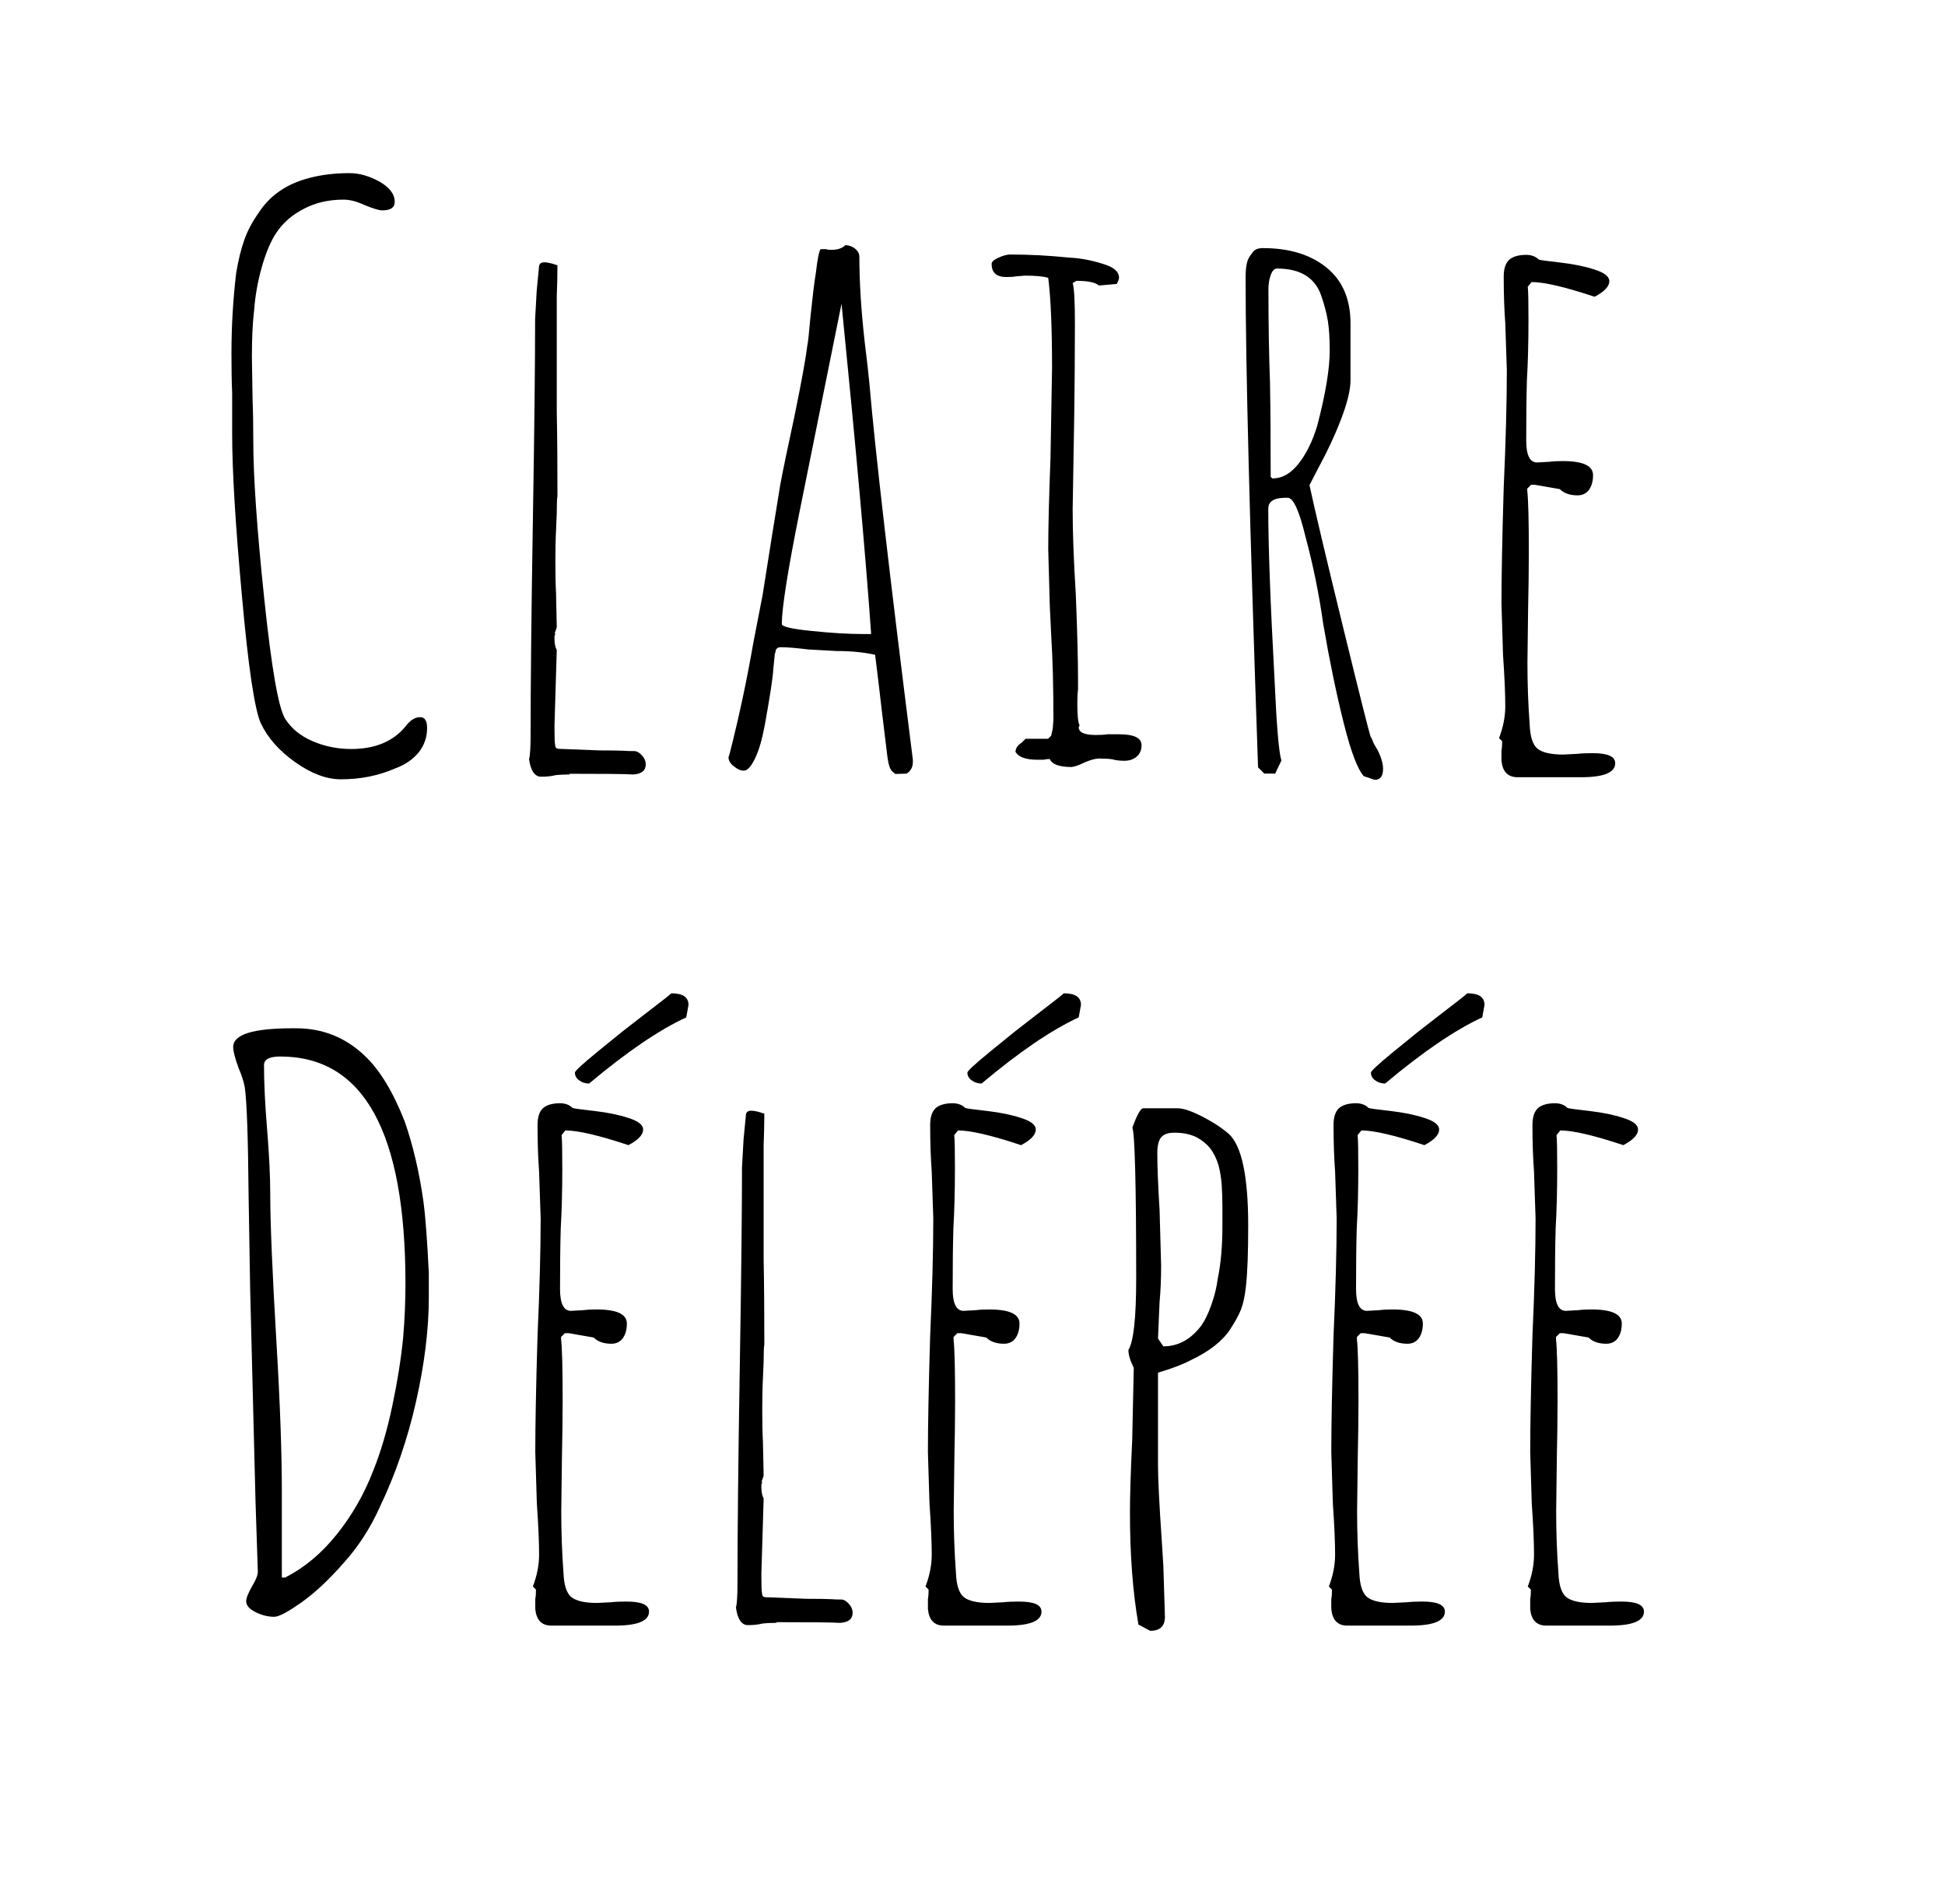 <?xml version="1.0" encoding="utf-8"?>
<!-- Generator: Adobe Illustrator 23.0.2, SVG Export Plug-In . SVG Version: 6.00 Build 0)  -->
<svg version="1.1" id="Calque_1" xmlns="http://www.w3.org/2000/svg" xmlns:xlink="http://www.w3.org/1999/xlink" x="0px" y="0px"
	 viewBox="0 0 112.35 109.98" style="enable-background:new 0 0 112.35 109.98;" xml:space="preserve">
<g>
	<path d="M17.05,44.02c-0.93-0.66-1.59-1.41-1.98-2.24c-0.36-0.78-0.73-3.25-1.1-7.41c-0.38-4.16-0.56-7.26-0.56-9.29V22.7
		c-0.03-0.69-0.04-1.45-0.04-2.29c0-1.56,0.09-3.1,0.27-4.62c0.12-0.75,0.28-1.39,0.47-1.93c0.19-0.54,0.47-1.06,0.83-1.57
		c0.66-1.02,1.65-1.69,2.96-2.02c0.69-0.18,1.45-0.27,2.29-0.27c0.57,0,1.15,0.17,1.73,0.49c0.58,0.33,0.88,0.72,0.88,1.17
		c0,0.33-0.24,0.49-0.72,0.49c-0.18,0-0.52-0.1-1.03-0.31c-0.45-0.21-0.85-0.31-1.21-0.31c-0.84,0-1.59,0.17-2.27,0.52
		c-0.67,0.34-1.21,0.8-1.59,1.37c-0.33,0.48-0.61,1.14-0.85,1.98c-0.24,0.84-0.39,1.68-0.45,2.51c-0.09,0.75-0.13,1.65-0.13,2.69
		l0.04,2.51c0.03,0.72,0.04,1.5,0.04,2.33c0,2.07,0.21,5.1,0.63,9.11c0.42,4.01,0.82,6.33,1.21,6.96c0.36,0.57,0.89,1,1.59,1.3
		c0.7,0.3,1.44,0.45,2.22,0.45c1.38,0,2.42-0.43,3.14-1.3c0.27-0.36,0.55-0.54,0.85-0.54c0.27,0,0.4,0.21,0.4,0.63
		c0,0.54-0.17,1.01-0.49,1.41c-0.33,0.4-0.78,0.71-1.35,0.92c-0.96,0.42-2.01,0.63-3.14,0.63C18.86,45.01,17.98,44.68,17.05,44.02z"
		/>
	<path d="M30.56,43.84c0.06-0.18,0.09-0.67,0.09-1.48c0-2.75,0.04-6.84,0.13-12.26c0.09-5.39,0.13-9.28,0.13-11.67l0.09-1.62
		l0.13-1.35c0-0.21,0.1-0.31,0.31-0.31c0.15,0,0.36,0.04,0.63,0.13l0.13,0.04c0,0.66-0.02,1.26-0.04,1.8v1.75v4.89
		c0.03,1.44,0.04,3.07,0.04,4.89c-0.03,0.15-0.04,0.48-0.04,0.99l-0.04,0.94c-0.03,0.6-0.04,1.21-0.04,1.84
		c0,0.69,0.01,1.32,0.04,1.89l0.04,1.93l-0.13,0.36l0.04-0.04c0,0.09-0.02,0.15-0.04,0.18v0.18c0,0.24,0.04,0.45,0.13,0.63
		l-0.13,4.31v0.27c0,0.51,0.01,0.81,0.04,0.9c0,0.15,0.07,0.22,0.22,0.22l2.33,0.09c0.69,0,1.16,0.01,1.41,0.02
		c0.25,0.02,0.41,0.02,0.47,0.02h0.13c0.15,0,0.3,0.08,0.45,0.25c0.15,0.16,0.22,0.34,0.22,0.52c0,0.36-0.24,0.55-0.72,0.58
		c-0.51-0.03-1.75-0.04-3.73-0.04l0.09,0.04c-0.3,0-0.58,0.01-0.85,0.04c-0.24,0.06-0.51,0.09-0.81,0.09
		C30.91,44.88,30.65,44.53,30.56,43.84z"/>
	<path d="M51.71,44.7c0,0-0.06-0.05-0.18-0.16c-0.12-0.11-0.21-0.38-0.27-0.83c-0.27-2.19-0.43-3.55-0.49-4.09l-0.22-1.8
		c-0.66-0.15-1.41-0.22-2.25-0.22l-1.62-0.09c-0.72-0.09-1.24-0.13-1.57-0.13c-0.18,0-0.28,0.08-0.31,0.22
		c0,0.09-0.02,0.13-0.04,0.13l-0.09,0.9c-0.03,0.54-0.2,1.62-0.49,3.23c-0.15,0.81-0.33,1.44-0.54,1.89
		c-0.24,0.51-0.46,0.76-0.67,0.76c-0.18,0-0.37-0.08-0.58-0.25c-0.21-0.16-0.31-0.34-0.31-0.52l0.04-0.13l0.04-0.13
		c0.54-2.13,0.99-4.24,1.35-6.33l0.54-2.78l0.54-3.41L45.07,28c0.15-0.81,0.42-2.11,0.81-3.91c0.42-2.04,0.67-3.43,0.76-4.18
		c0.03-0.09,0.09-0.64,0.18-1.66c0.12-1.14,0.22-1.98,0.31-2.51c0.09-0.78,0.18-1.23,0.27-1.35h0.31c0.09,0.03,0.19,0.04,0.31,0.04
		c0.36,0,0.63-0.09,0.81-0.27c0.21,0,0.4,0.07,0.56,0.2c0.16,0.13,0.25,0.29,0.25,0.47c0,1.44,0.1,3.08,0.31,4.94
		c0.12,0.96,0.21,1.75,0.27,2.38c0.33,3.86,1.17,11.11,2.51,21.73v0.13c0,0.3-0.12,0.52-0.36,0.67C51.94,44.7,51.71,44.7,51.71,44.7
		z M50.32,36.62c-0.3-4.31-0.87-10.67-1.71-19.08l-2.42,11.99c-0.69,3.44-1.03,5.61-1.03,6.51c0,0.15,0.57,0.29,1.71,0.4
		c1.14,0.12,2.14,0.18,3.01,0.18H50.32z"/>
	<path d="M60.64,43.84c-0.15,0-0.27,0.02-0.36,0.04h-0.36c-0.66,0-1.08-0.15-1.26-0.45c0-0.21,0.12-0.39,0.36-0.54l0.22-0.22h1.3
		l0.18-0.18l0.09-0.4l0.04-0.54c0-1.83-0.04-3.46-0.13-4.89L60.64,35l-0.09-3.28c0-1.17,0.04-2.92,0.13-5.25l0.09-5.21
		c0-2.27-0.07-4.01-0.22-5.21c-0.27-0.09-0.72-0.13-1.35-0.13l-0.49,0.04c-0.18,0.03-0.37,0.04-0.58,0.04
		c-0.57,0-0.85-0.25-0.85-0.76c0-0.12,0.13-0.24,0.4-0.36c0.27-0.12,0.49-0.18,0.67-0.18c1.14,0,2.27,0.06,3.41,0.18
		c0.69,0.03,1.38,0.17,2.07,0.4c0.54,0.18,0.81,0.43,0.81,0.76c0,0.06-0.04,0.18-0.13,0.36l-1.03,0.09
		c-0.21-0.18-0.64-0.27-1.3-0.27l-0.22,0.13c0.09,0.27,0.13,1.06,0.13,2.38c0,1.98-0.02,3.76-0.04,5.34l-0.09,5.34
		c0,1.35,0.06,2.98,0.18,4.89c0.09,2.19,0.13,3.83,0.13,4.94v0.58c-0.03,0.21-0.04,0.48-0.04,0.81c0,0.69,0.04,1.11,0.13,1.26
		L62.31,42c0,0.3,0.33,0.45,0.99,0.45c0.27,0,0.49-0.01,0.67-0.04h0.67c0.87,0,1.3,0.21,1.3,0.63c0,0.27-0.09,0.49-0.27,0.65
		s-0.42,0.25-0.72,0.25c-0.27,0-0.51-0.03-0.72-0.09c-0.24-0.03-0.49-0.04-0.76-0.04c-0.18,0-0.45,0.07-0.81,0.22
		c-0.36,0.18-0.63,0.27-0.81,0.27C61.17,44.29,60.76,44.14,60.64,43.84z"/>
	<path d="M78.78,44.83c-0.36-0.39-0.75-1.42-1.17-3.1c-0.42-1.68-0.81-3.56-1.17-5.66c-0.24-1.71-0.58-3.4-1.03-5.07
		c-0.36-1.5-0.7-2.25-1.03-2.25h-0.13c-0.66,0-0.99,0.21-0.99,0.63c0,2.16,0.12,5.43,0.36,9.83c0.12,2.69,0.25,4.27,0.4,4.71
		l-0.36,0.76h-0.63l-0.36-0.36c-0.48-13.83-0.72-23.26-0.72-28.29c0-0.33,0.02-0.6,0.07-0.81c0.04-0.21,0.14-0.4,0.29-0.58
		c0.12-0.21,0.33-0.31,0.63-0.31c1.53,0,2.75,0.37,3.68,1.12c0.93,0.75,1.39,1.83,1.39,3.23v3.28c0,0.57-0.19,1.33-0.56,2.29
		c-0.37,0.96-0.79,1.84-1.23,2.65l-0.58,1.12c0.33,1.53,0.98,4.27,1.95,8.24c0.97,3.97,1.5,6.07,1.59,6.31
		c0.03,0.03,0.07,0.1,0.11,0.22s0.14,0.3,0.29,0.54c0.21,0.42,0.31,0.78,0.31,1.08c0,0.42-0.16,0.63-0.49,0.63L78.78,44.83z
		 M75.01,26.78c0.45-0.57,0.81-1.3,1.08-2.2c0.48-1.83,0.72-3.28,0.72-4.35c0-0.69-0.04-1.26-0.11-1.71
		c-0.08-0.45-0.2-0.93-0.38-1.44c-0.36-1.05-1.21-1.57-2.56-1.57c-0.15,0-0.27,0.13-0.36,0.38c-0.09,0.25-0.13,0.52-0.13,0.79
		c0,2.01,0.03,3.82,0.09,5.43c0.03,1.62,0.04,3.43,0.04,5.43l0.09,0.09C74.05,27.64,74.56,27.35,75.01,26.78z"/>
	<path d="M86.73,43.93v-0.58c0.03-0.15,0.04-0.33,0.04-0.54l-0.18-0.18c0.24-0.63,0.36-1.24,0.36-1.84c0-0.69-0.04-1.68-0.13-2.96
		l-0.09-2.96c0-1.5,0.04-3.74,0.13-6.73c0.12-2.66,0.18-4.92,0.18-6.78l-0.09-2.69c-0.06-0.81-0.09-1.71-0.09-2.69
		c0-0.45,0.1-0.77,0.31-0.97c0.21-0.19,0.54-0.29,0.99-0.29c0.3,0,0.54,0.09,0.72,0.27c0.06,0.03,0.49,0.09,1.3,0.18
		c0.75,0.09,1.39,0.22,1.93,0.4c0.57,0.18,0.85,0.4,0.85,0.67c0,0.3-0.28,0.6-0.85,0.9c-1.71-0.57-2.92-0.85-3.64-0.85l-0.22,0.27
		c0.03,0.27,0.04,0.91,0.04,1.93c0,1.29-0.03,2.44-0.09,3.46c-0.03,1.05-0.04,2.22-0.04,3.5c0,0.84,0.21,1.26,0.63,1.26l0.72-0.04
		c0.24-0.03,0.49-0.04,0.76-0.04c1.17,0,1.75,0.27,1.75,0.81c0,0.33-0.07,0.61-0.22,0.83c-0.15,0.22-0.38,0.34-0.67,0.34
		c-0.45,0-0.79-0.12-1.03-0.36L88.66,28h-0.22l-0.22,0.22v0.13c0.06,0.51,0.09,1.69,0.09,3.55c0,1.17-0.02,2.23-0.04,3.19
		l-0.04,3.19c0,1.17,0.04,2.37,0.13,3.59c0.03,0.69,0.18,1.15,0.45,1.37c0.27,0.22,0.76,0.34,1.48,0.34l0.81-0.04
		c0.27-0.03,0.57-0.04,0.9-0.04c0.87,0,1.3,0.19,1.3,0.58c0,0.54-0.66,0.81-1.98,0.81h-3.68C87.09,44.88,86.79,44.56,86.73,43.93z"
		/>
	<path d="M14.76,93.11c-0.36-0.18-0.54-0.39-0.54-0.63c0-0.18,0.12-0.48,0.36-0.9c0.24-0.39,0.34-0.69,0.31-0.9l-0.13-3.95
		l-0.31-12.26l-0.09-5.43c-0.03-3.32-0.1-5.4-0.22-6.24c-0.06-0.33-0.18-0.7-0.36-1.12c-0.21-0.57-0.31-0.97-0.31-1.21
		c0-0.72,1.14-1.08,3.41-1.08h0.22c1.53,0,2.84,0.52,3.95,1.57c0.87,0.81,1.65,2.08,2.33,3.82c0.48,1.38,0.84,2.92,1.08,4.62
		c0.12,0.9,0.22,2.28,0.31,4.13v1.39c0,1.86-0.25,3.87-0.74,6.04c-0.49,2.17-1.19,4.2-2.09,6.08c-0.54,1.2-1.23,2.28-2.09,3.23
		C19,91.24,18.19,92,17.41,92.55c-0.78,0.55-1.3,0.83-1.57,0.83C15.48,93.38,15.12,93.29,14.76,93.11z M16.51,91.09
		c1.11-0.57,2.09-1.4,2.96-2.49c0.87-1.09,1.56-2.3,2.07-3.61c0.45-1.11,0.82-2.37,1.12-3.79c0.3-1.42,0.51-2.75,0.63-3.97
		c0.09-1.08,0.13-2.11,0.13-3.1c0-8.74-2.41-13.11-7.23-13.11c-0.63,0-0.94,0.17-0.94,0.49c0,1.05,0.06,2.29,0.18,3.73
		c0.12,1.47,0.18,2.71,0.18,3.73c0,1.65,0.12,4.51,0.36,8.58c0.21,3.53,0.31,6.38,0.31,8.53v5.03H16.51z"/>
	<path d="M30.92,92.93v-0.58c0.03-0.15,0.04-0.33,0.04-0.54l-0.18-0.18c0.24-0.63,0.36-1.24,0.36-1.84c0-0.69-0.04-1.68-0.13-2.96
		l-0.09-2.96c0-1.5,0.04-3.74,0.13-6.73c0.12-2.66,0.18-4.92,0.18-6.78l-0.09-2.69c-0.06-0.81-0.09-1.71-0.09-2.69
		c0-0.45,0.1-0.77,0.31-0.97c0.21-0.19,0.54-0.29,0.99-0.29c0.3,0,0.54,0.09,0.72,0.27c0.06,0.03,0.49,0.09,1.3,0.18
		c0.75,0.09,1.39,0.22,1.93,0.4c0.57,0.18,0.85,0.4,0.85,0.67c0,0.3-0.28,0.6-0.85,0.9c-1.71-0.57-2.92-0.85-3.64-0.85l-0.22,0.27
		c0.03,0.27,0.04,0.91,0.04,1.93c0,1.29-0.03,2.44-0.09,3.46c-0.03,1.05-0.04,2.22-0.04,3.5c0,0.84,0.21,1.26,0.63,1.26l0.72-0.04
		c0.24-0.03,0.49-0.04,0.76-0.04c1.17,0,1.75,0.27,1.75,0.81c0,0.33-0.07,0.61-0.22,0.83c-0.15,0.22-0.38,0.34-0.67,0.34
		c-0.45,0-0.79-0.12-1.03-0.36L32.85,77h-0.22l-0.22,0.22v0.13c0.06,0.51,0.09,1.69,0.09,3.55c0,1.17-0.02,2.23-0.04,3.19
		l-0.04,3.19c0,1.17,0.04,2.37,0.13,3.59c0.03,0.69,0.18,1.15,0.45,1.37c0.27,0.22,0.76,0.34,1.48,0.34l0.81-0.04
		c0.27-0.03,0.57-0.04,0.9-0.04c0.87,0,1.3,0.19,1.3,0.58c0,0.54-0.66,0.81-1.98,0.81h-3.68C31.28,93.88,30.98,93.56,30.92,92.93z
		 M33.46,62.4c-0.17-0.12-0.25-0.27-0.25-0.45c0-0.09,0.42-0.48,1.26-1.17l1.44-1.17l1.21-0.94c1.02-0.78,1.57-1.21,1.66-1.3
		c0.66,0,0.99,0.22,0.99,0.67l-0.13,0.72c-1.56,0.72-3.43,1.99-5.61,3.82C33.81,62.58,33.62,62.52,33.46,62.4z"/>
	<path d="M42.51,92.84c0.06-0.18,0.09-0.67,0.09-1.48c0-2.75,0.04-6.84,0.13-12.26c0.09-5.39,0.13-9.28,0.13-11.67l0.09-1.62
		l0.13-1.35c0-0.21,0.1-0.31,0.31-0.31c0.15,0,0.36,0.04,0.63,0.13l0.13,0.04c0,0.66-0.02,1.26-0.04,1.8v1.75v4.89
		c0.03,1.44,0.04,3.07,0.04,4.89c-0.03,0.15-0.04,0.48-0.04,0.99l-0.04,0.94c-0.03,0.6-0.04,1.21-0.04,1.84
		c0,0.69,0.01,1.32,0.04,1.89l0.04,1.93l-0.13,0.36l0.04-0.04c0,0.09-0.02,0.15-0.04,0.18v0.18c0,0.24,0.04,0.45,0.13,0.63
		l-0.13,4.31v0.27c0,0.51,0.01,0.81,0.04,0.9c0,0.15,0.07,0.22,0.22,0.22l2.33,0.09c0.69,0,1.16,0.01,1.41,0.02
		c0.25,0.02,0.41,0.02,0.47,0.02h0.13c0.15,0,0.3,0.08,0.45,0.25c0.15,0.16,0.22,0.34,0.22,0.52c0,0.36-0.24,0.55-0.72,0.58
		c-0.51-0.03-1.75-0.04-3.73-0.04l0.09,0.04c-0.3,0-0.58,0.01-0.85,0.04c-0.24,0.06-0.51,0.09-0.81,0.09
		C42.85,93.88,42.6,93.53,42.51,92.84z"/>
	<path d="M53.6,92.93v-0.58c0.03-0.15,0.04-0.33,0.04-0.54l-0.18-0.18c0.24-0.63,0.36-1.24,0.36-1.84c0-0.69-0.04-1.68-0.13-2.96
		l-0.09-2.96c0-1.5,0.04-3.74,0.13-6.73c0.12-2.66,0.18-4.92,0.18-6.78l-0.09-2.69c-0.06-0.81-0.09-1.71-0.09-2.69
		c0-0.45,0.1-0.77,0.31-0.97c0.21-0.19,0.54-0.29,0.99-0.29c0.3,0,0.54,0.09,0.72,0.27c0.06,0.03,0.49,0.09,1.3,0.18
		c0.75,0.09,1.39,0.22,1.93,0.4c0.57,0.18,0.85,0.4,0.85,0.67c0,0.3-0.28,0.6-0.85,0.9c-1.71-0.57-2.92-0.85-3.64-0.85l-0.22,0.27
		c0.03,0.27,0.04,0.91,0.04,1.93c0,1.29-0.03,2.44-0.09,3.46c-0.03,1.05-0.04,2.22-0.04,3.5c0,0.84,0.21,1.26,0.63,1.26l0.72-0.04
		c0.24-0.03,0.49-0.04,0.76-0.04c1.17,0,1.75,0.27,1.75,0.81c0,0.33-0.07,0.61-0.22,0.83c-0.15,0.22-0.38,0.34-0.67,0.34
		c-0.45,0-0.79-0.12-1.03-0.36L55.53,77H55.3l-0.22,0.22v0.13c0.06,0.51,0.09,1.69,0.09,3.55c0,1.17-0.02,2.23-0.04,3.19l-0.04,3.19
		c0,1.17,0.04,2.37,0.13,3.59c0.03,0.69,0.18,1.15,0.45,1.37c0.27,0.22,0.76,0.34,1.48,0.34l0.81-0.04c0.27-0.03,0.57-0.04,0.9-0.04
		c0.87,0,1.3,0.19,1.3,0.58c0,0.54-0.66,0.81-1.98,0.81h-3.68C53.96,93.88,53.66,93.56,53.6,92.93z M56.13,62.4
		c-0.17-0.12-0.25-0.27-0.25-0.45c0-0.09,0.42-0.48,1.26-1.17l1.44-1.17l1.21-0.94c1.02-0.78,1.57-1.21,1.66-1.3
		c0.66,0,0.99,0.22,0.99,0.67l-0.13,0.72c-1.56,0.72-3.43,1.99-5.61,3.82C56.49,62.58,56.3,62.52,56.13,62.4z"/>
	<path d="M65.76,93.83c-0.33-1.89-0.49-4.04-0.49-6.47c0-0.96,0.04-2.35,0.13-4.18l0.09-4.18c-0.21-0.42-0.31-0.76-0.31-1.03
		c0.3-0.48,0.45-1.86,0.45-4.13c0-5.45-0.08-8.35-0.22-8.71c0.27-0.75,0.48-1.12,0.63-1.12h1.98c0.33,0,0.8,0.16,1.41,0.47
		c0.61,0.31,1.13,0.65,1.55,1.01c0.75,0.69,1.12,2.46,1.12,5.3c0,1.53-0.04,2.69-0.13,3.5c-0.06,0.57-0.16,1.02-0.29,1.35
		c-0.13,0.33-0.34,0.7-0.61,1.12c-0.45,0.69-1.21,1.29-2.29,1.8c-0.45,0.24-1.08,0.48-1.89,0.72v5.34c0,0.75,0.07,2.22,0.22,4.4
		l0.09,1.44l0.09,2.92c0,0.54-0.28,0.81-0.85,0.81L65.76,93.83z M69.4,76.55c0.21-0.3,0.4-0.7,0.58-1.21c0.18-0.51,0.3-1,0.36-1.48
		c0.18-0.87,0.27-1.87,0.27-3.01v-1.21c0-0.42-0.02-0.82-0.04-1.21c-0.03-0.39-0.09-0.76-0.18-1.12c-0.12-0.39-0.28-0.71-0.47-0.97
		c-0.2-0.25-0.46-0.47-0.79-0.65c-0.36-0.18-0.79-0.27-1.3-0.27c-0.36,0-0.61,0.09-0.76,0.27c-0.15,0.18-0.22,0.49-0.22,0.94
		c0,0.72,0.04,1.8,0.13,3.23l0.09,3.23c0,0.78-0.03,1.48-0.09,2.11l-0.09,2.11l0.31,0.45C68.07,77.76,68.8,77.35,69.4,76.55z"/>
	<path d="M76.9,92.93v-0.58c0.03-0.15,0.04-0.33,0.04-0.54l-0.18-0.18c0.24-0.63,0.36-1.24,0.36-1.84c0-0.69-0.04-1.68-0.13-2.96
		l-0.09-2.96c0-1.5,0.04-3.74,0.13-6.73c0.12-2.66,0.18-4.92,0.18-6.78l-0.09-2.69c-0.06-0.81-0.09-1.71-0.09-2.69
		c0-0.45,0.1-0.77,0.31-0.97c0.21-0.19,0.54-0.29,0.99-0.29c0.3,0,0.54,0.09,0.72,0.27c0.06,0.03,0.49,0.09,1.3,0.18
		c0.75,0.09,1.39,0.22,1.93,0.4c0.57,0.18,0.85,0.4,0.85,0.67c0,0.3-0.28,0.6-0.85,0.9c-1.71-0.57-2.92-0.85-3.64-0.85l-0.22,0.27
		c0.03,0.27,0.04,0.91,0.04,1.93c0,1.29-0.03,2.44-0.09,3.46c-0.03,1.05-0.04,2.22-0.04,3.5c0,0.84,0.21,1.26,0.63,1.26l0.72-0.04
		c0.24-0.03,0.49-0.04,0.76-0.04c1.17,0,1.75,0.27,1.75,0.81c0,0.33-0.07,0.61-0.22,0.83c-0.15,0.22-0.38,0.34-0.67,0.34
		c-0.45,0-0.79-0.12-1.03-0.36L78.83,77H78.6l-0.22,0.22v0.13c0.06,0.51,0.09,1.69,0.09,3.55c0,1.17-0.02,2.23-0.04,3.19l-0.04,3.19
		c0,1.17,0.04,2.37,0.13,3.59c0.03,0.69,0.18,1.15,0.45,1.37c0.27,0.22,0.76,0.34,1.48,0.34l0.81-0.04c0.27-0.03,0.57-0.04,0.9-0.04
		c0.87,0,1.3,0.19,1.3,0.58c0,0.54-0.66,0.81-1.98,0.81H77.8C77.26,93.88,76.96,93.56,76.9,92.93z M79.44,62.4
		c-0.17-0.12-0.25-0.27-0.25-0.45c0-0.09,0.42-0.48,1.26-1.17l1.44-1.17l1.21-0.94c1.02-0.78,1.57-1.21,1.66-1.3
		c0.66,0,0.99,0.22,0.99,0.67l-0.13,0.72c-1.56,0.72-3.43,1.99-5.61,3.82C79.79,62.58,79.6,62.52,79.44,62.4z"/>
	<path d="M88.39,92.93v-0.58c0.03-0.15,0.04-0.33,0.04-0.54l-0.18-0.18c0.24-0.63,0.36-1.24,0.36-1.84c0-0.69-0.04-1.68-0.13-2.96
		l-0.09-2.96c0-1.5,0.04-3.74,0.13-6.73c0.12-2.66,0.18-4.92,0.18-6.78l-0.09-2.69c-0.06-0.81-0.09-1.71-0.09-2.69
		c0-0.45,0.1-0.77,0.31-0.97c0.21-0.19,0.54-0.29,0.99-0.29c0.3,0,0.54,0.09,0.72,0.27c0.06,0.03,0.49,0.09,1.3,0.18
		c0.75,0.09,1.39,0.22,1.93,0.4c0.57,0.18,0.85,0.4,0.85,0.67c0,0.3-0.28,0.6-0.85,0.9c-1.71-0.57-2.92-0.85-3.64-0.85l-0.22,0.27
		c0.03,0.27,0.04,0.91,0.04,1.93c0,1.29-0.03,2.44-0.09,3.46c-0.03,1.05-0.04,2.22-0.04,3.5c0,0.84,0.21,1.26,0.63,1.26l0.72-0.04
		c0.24-0.03,0.49-0.04,0.76-0.04c1.17,0,1.75,0.27,1.75,0.81c0,0.33-0.07,0.61-0.22,0.83c-0.15,0.22-0.38,0.34-0.67,0.34
		c-0.45,0-0.79-0.12-1.03-0.36L90.32,77H90.1l-0.22,0.22v0.13c0.06,0.51,0.09,1.69,0.09,3.55c0,1.17-0.02,2.23-0.04,3.19l-0.04,3.19
		c0,1.17,0.04,2.37,0.13,3.59c0.03,0.69,0.18,1.15,0.45,1.37c0.27,0.22,0.76,0.34,1.48,0.34l0.81-0.04c0.27-0.03,0.57-0.04,0.9-0.04
		c0.87,0,1.3,0.19,1.3,0.58c0,0.54-0.66,0.81-1.98,0.81h-3.68C88.75,93.88,88.45,93.56,88.39,92.93z"/>
</g>
</svg>
